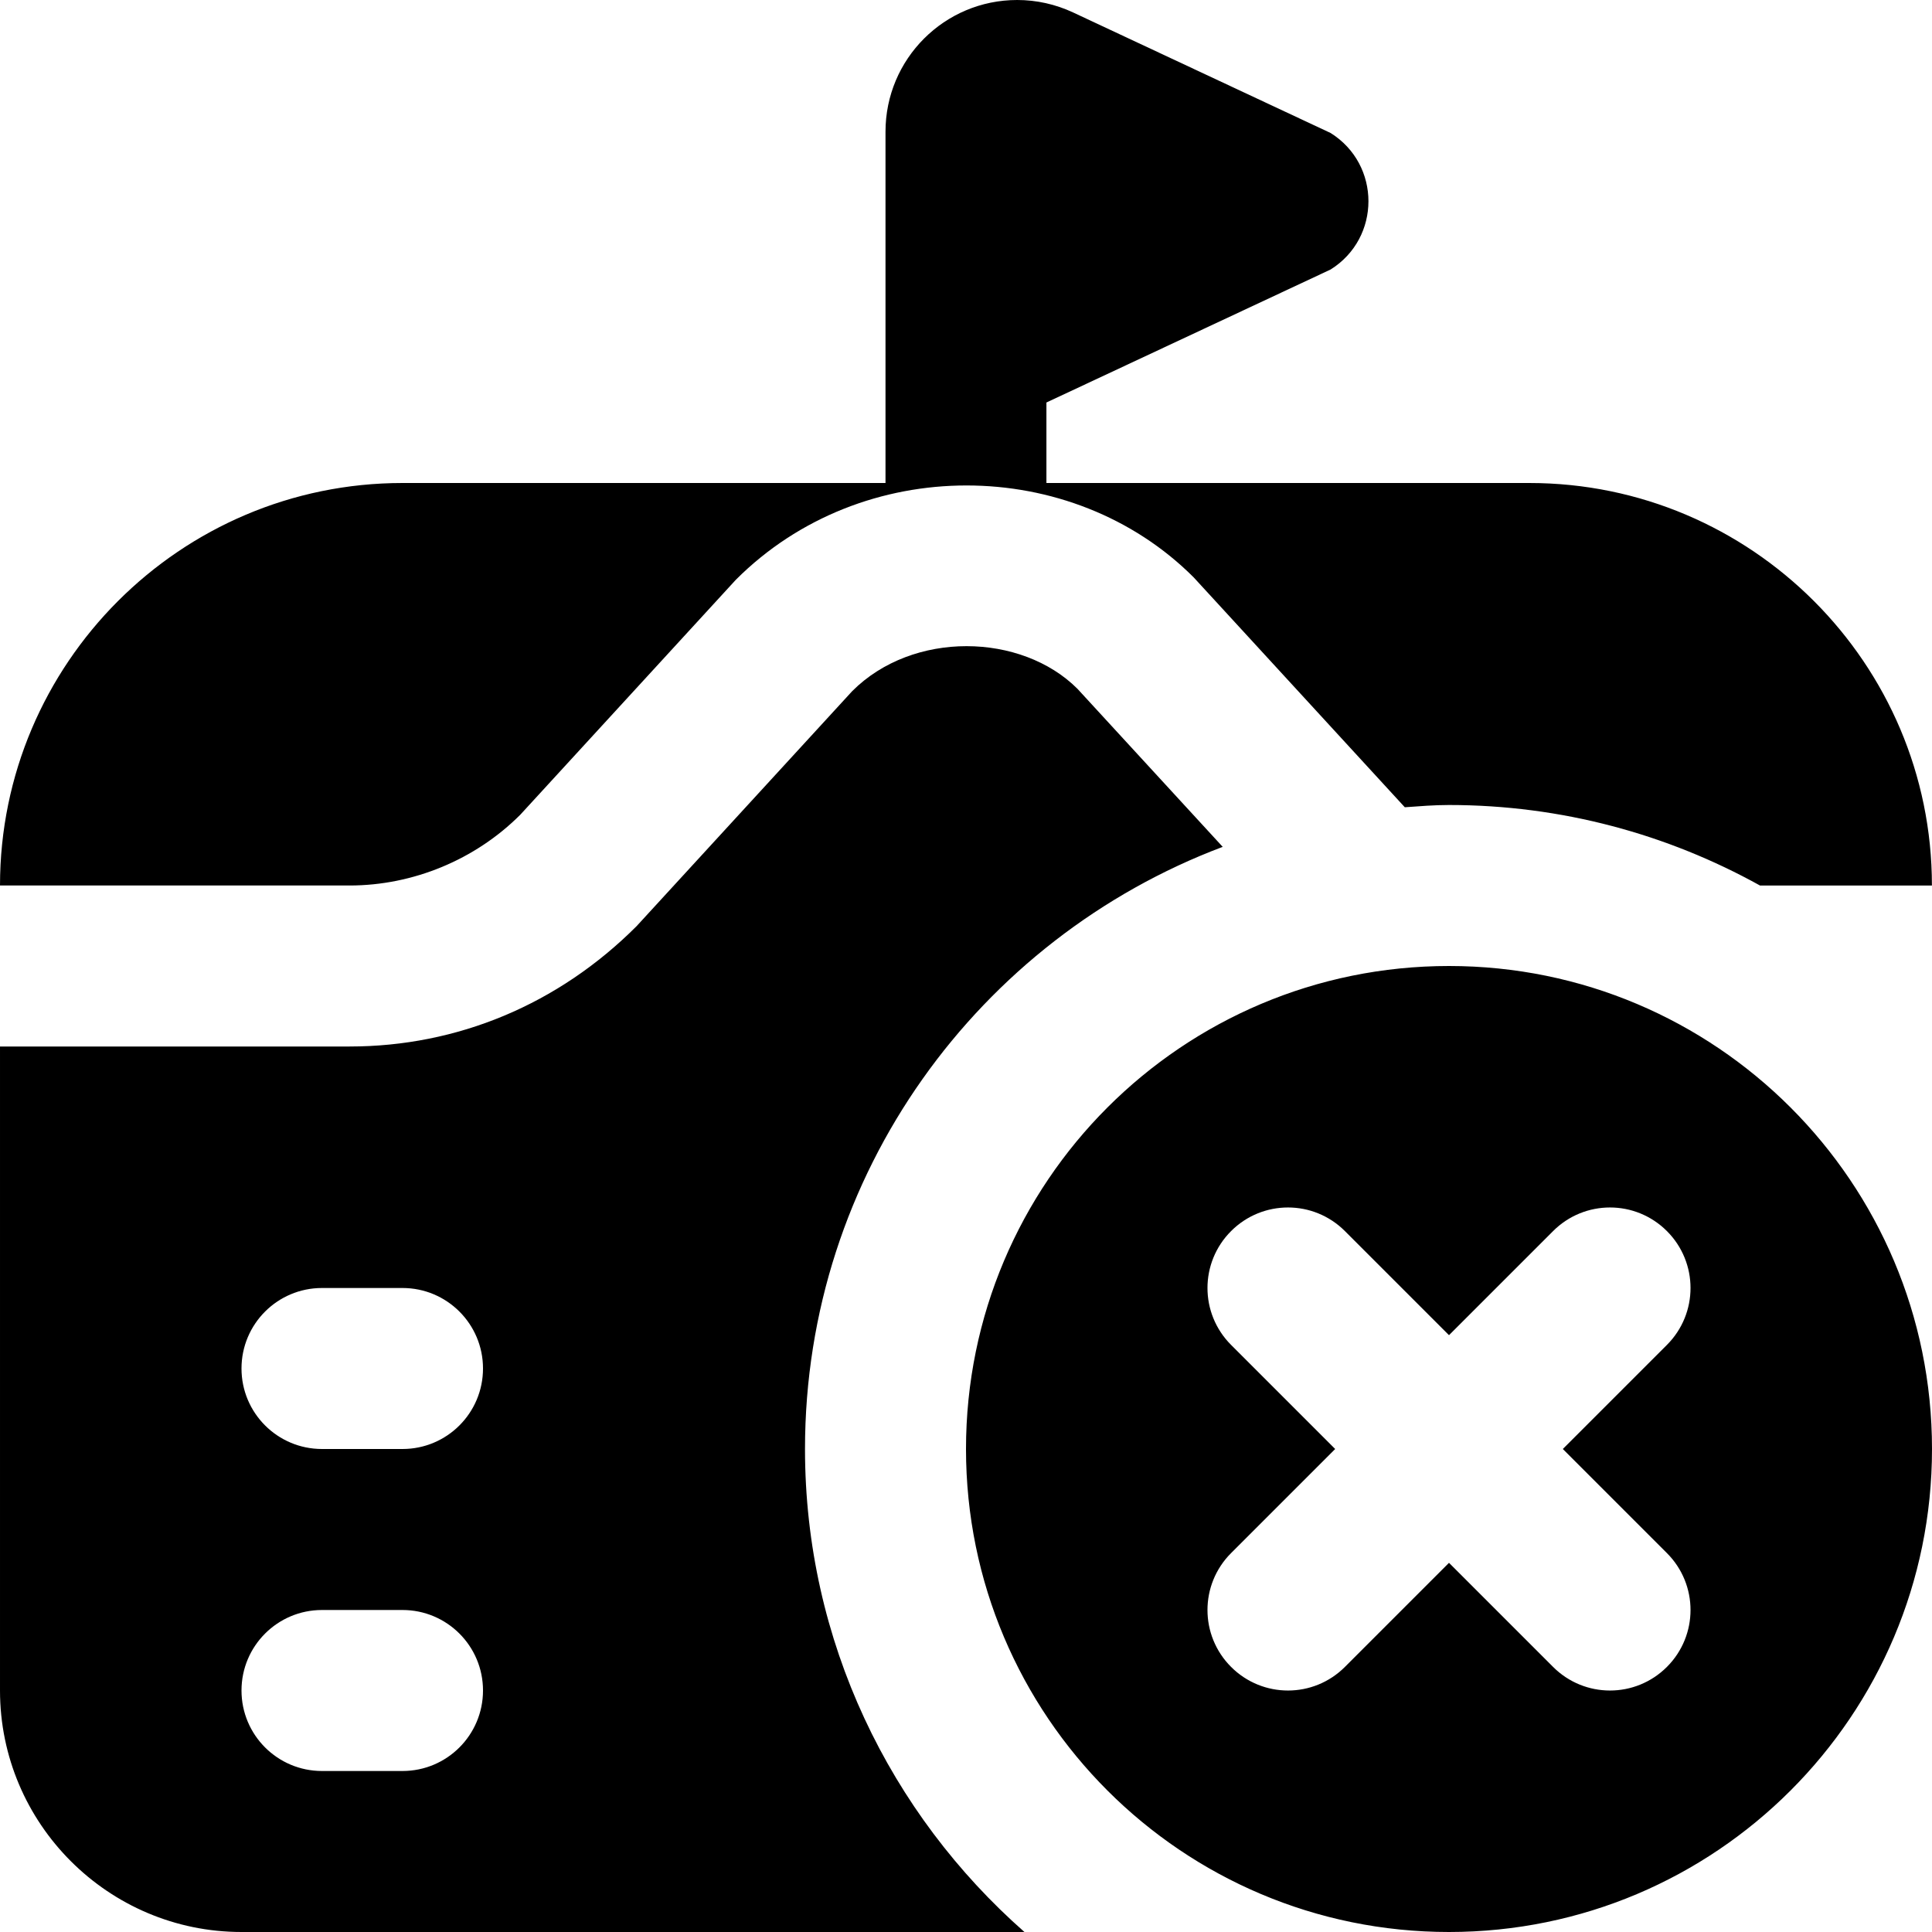 <svg id="Layer_1" viewBox="0 0 24 24" xmlns="http://www.w3.org/2000/svg" data-name="Layer 1"><path d="m18 12c-3.314 0-6 2.686-6 6s2.686 6 6 6 6-2.686 6-6-2.686-6-6-6zm2.707 7.293c.391.391.391 1.023 0 1.414s-1.023.391-1.414 0l-1.293-1.293-1.293 1.293c-.391.391-1.023.391-1.414 0s-.391-1.023 0-1.414l1.293-1.293-1.293-1.293c-.391-.391-.391-1.023 0-1.414s1.023-.391 1.414 0l1.293 1.293 1.293-1.293c.391-.391 1.023-.391 1.414 0s.391 1.023 0 1.414l-1.293 1.293zm-16.364-8.293h-4.343c0-2.757 2.243-5 5-5h6v-4.364c0-.904.732-1.636 1.636-1.636.24 0 .476.053.693.154l3.2 1.498c.627.392.627 1.304 0 1.696l-3.53 1.652v1h6c2.757 0 5 2.243 5 5h-2.136c-1.147-.636-2.463-1-3.864-1-.185 0-.366.015-.548.028l-2.623-2.856c-1.511-1.512-4.117-1.542-5.687.03l-2.678 2.919c-.559.559-1.332.879-2.121.879zm5.657 7c0-3.421 2.162-6.339 5.189-7.48l-1.805-1.964c-.696-.695-2.043-.726-2.798.03l-2.678 2.919c-.974.975-2.23 1.495-3.565 1.495h-4.343v8c0 1.654 1.346 3 3 3h9.726c-1.667-1.467-2.726-3.61-2.726-6zm-5 4h-1c-.552 0-1-.447-1-1s.448-1 1-1h1c.552 0 1 .447 1 1s-.448 1-1 1zm0-4h-1c-.552 0-1-.447-1-1s.448-1 1-1h1c.552 0 1 .447 1 1s-.448 1-1 1z"/></svg>